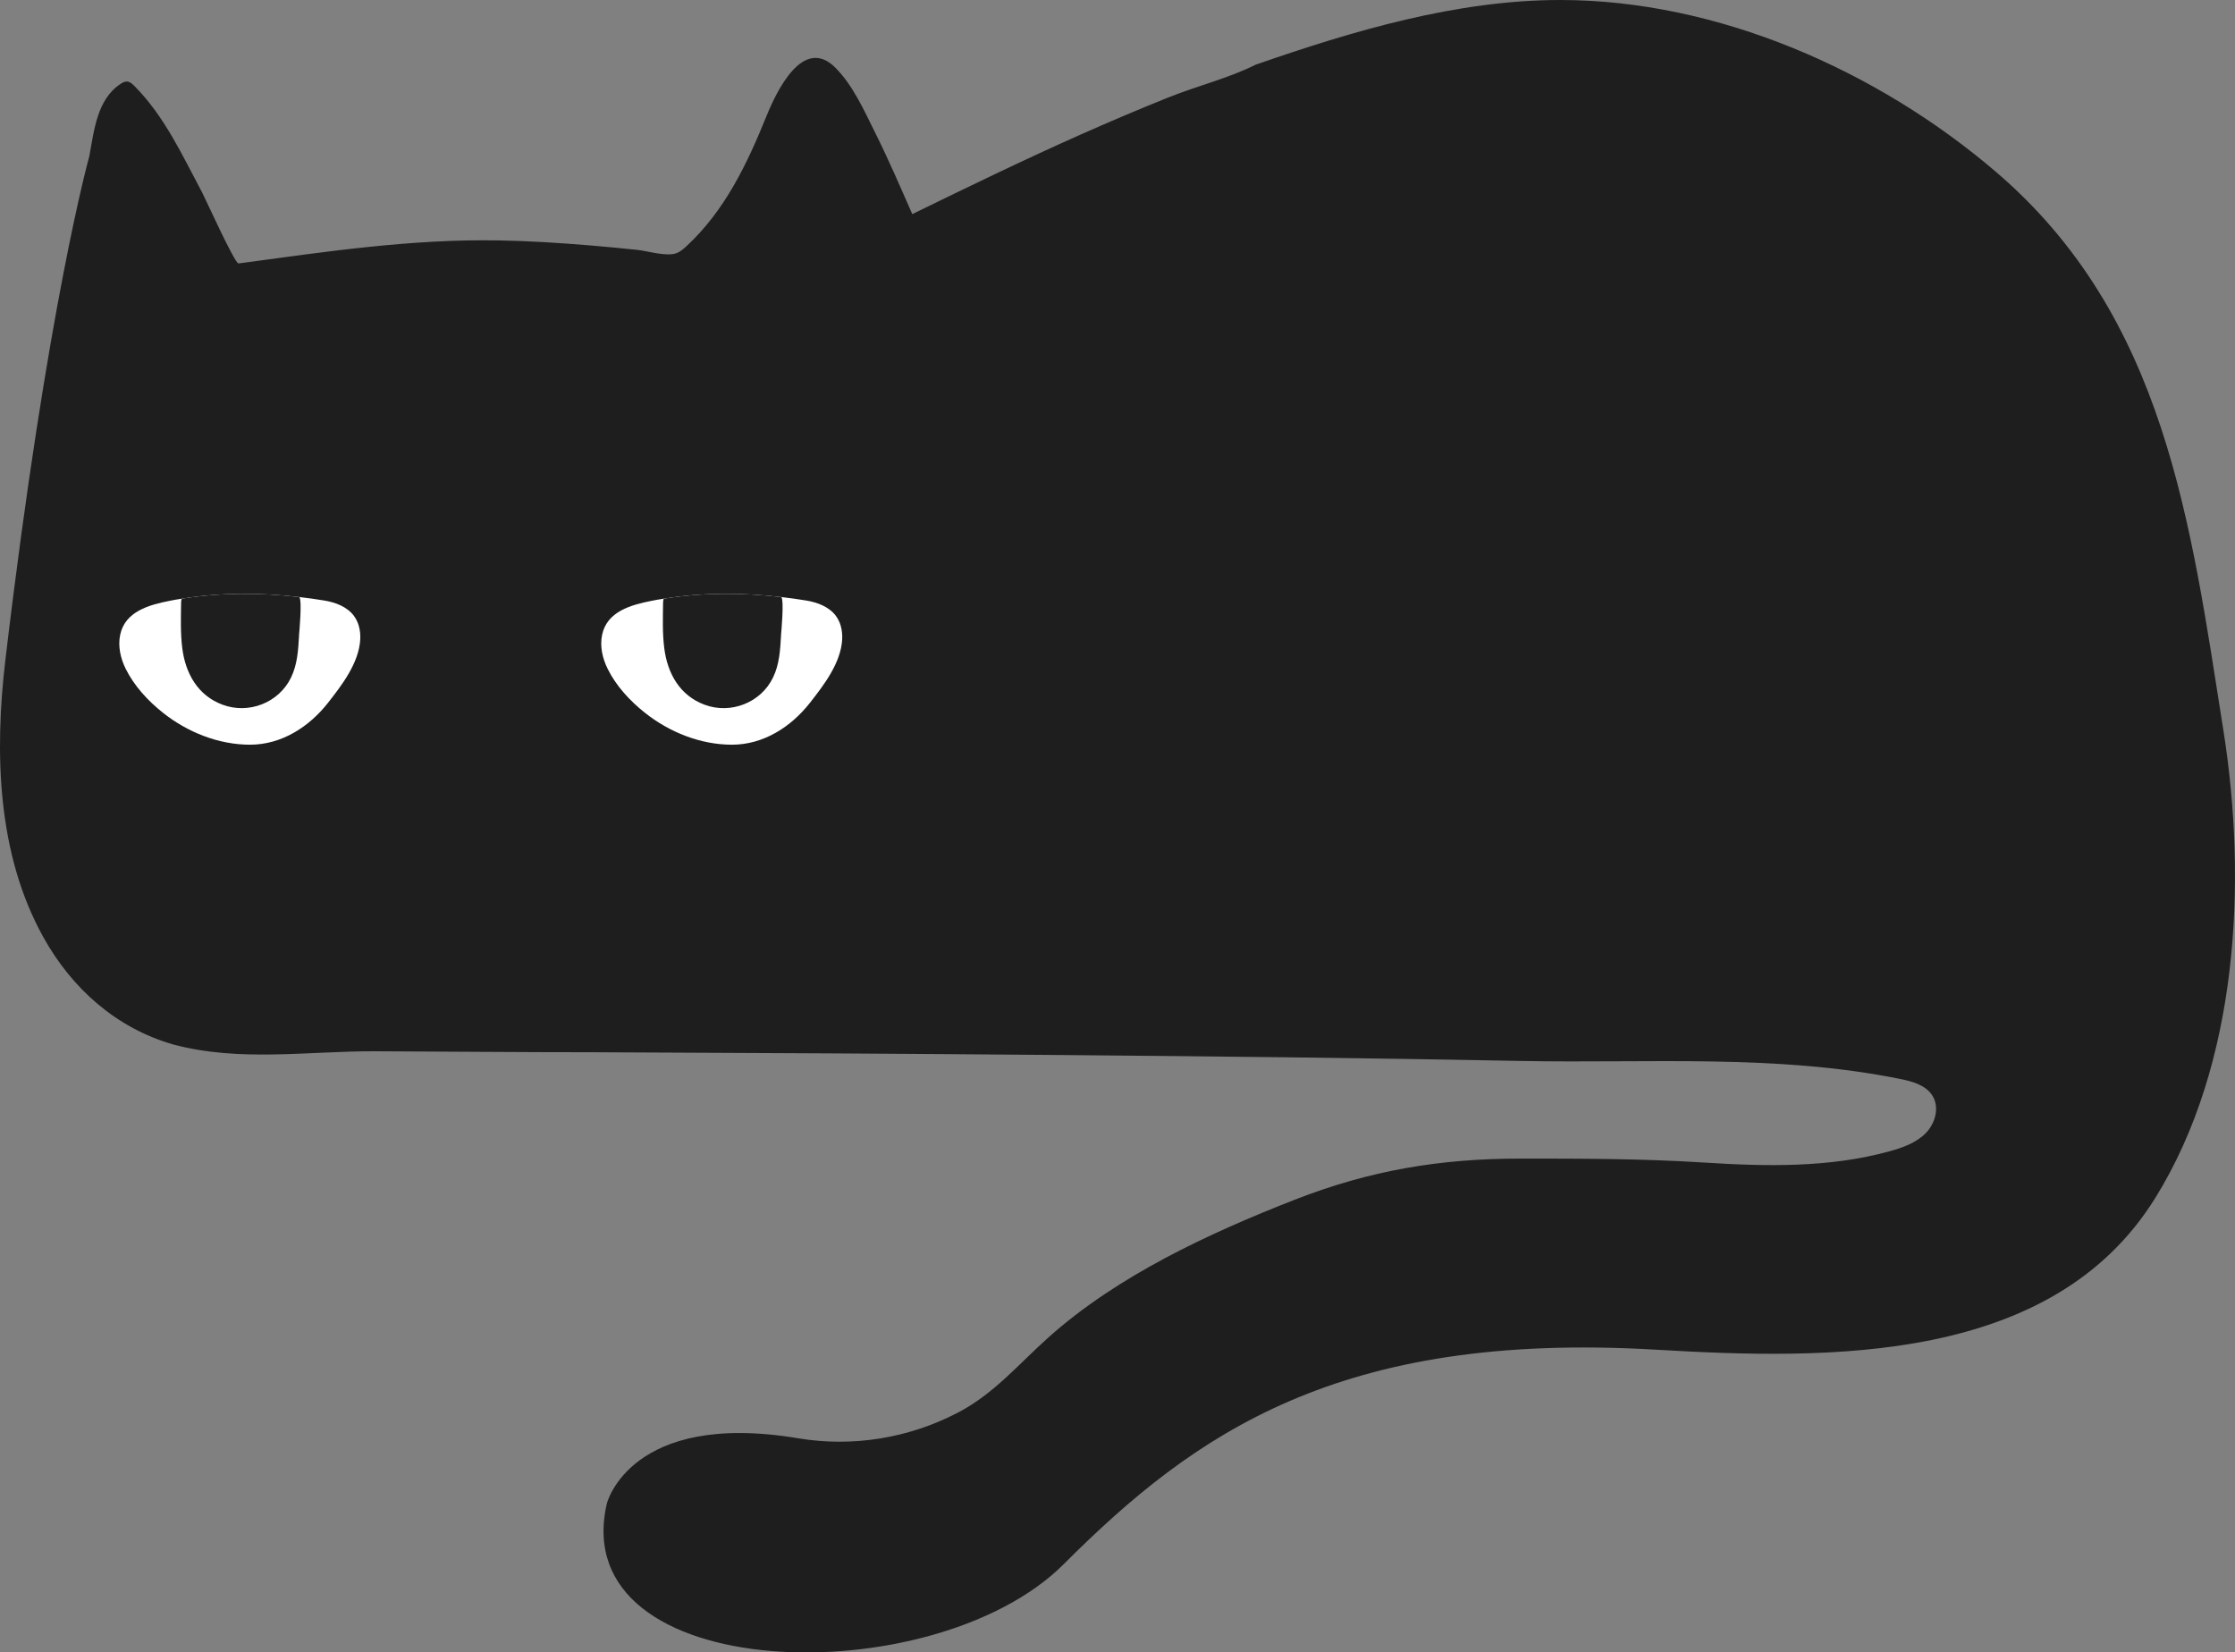 <?xml version="1.0" encoding="UTF-8"?>
<svg id="Layer_2" data-name="Layer 2" xmlns="http://www.w3.org/2000/svg" viewBox="0 0 479.38 354.44">
  <rect x="0" y="0" width="479.38" height="354.44" fill="#808080" stroke="none"/>
  <defs>
    <style>
      .cls-1 {
        fill: #1e1e1e;
      }

      .cls-1, .cls-2 {
        stroke-width: 0px;
      }

      .cls-2 {
        fill: #fff;
      }
    </style>
  </defs>
  <g id="Layer_1-2" data-name="Layer 1">
    <g>
      <path class="cls-1" d="M195.67,45.93c11.92-5.82,23.85-11.61,35.97-17,6.26-2.78,12.57-5.47,18.94-8.02s12.9-4.11,18.73-7.03C290.15,6.63,312.41,0,334.66,0c33.76,0,67.99,15.11,93.38,36.81,36.47,31.16,41.81,75.38,48.86,119.91,5.15,32.57,3.18,71.57-14.63,100.26-22.11,35.61-69.93,34.72-107.11,32.53-68-4-99,18-127,46s-107,26-98-13c0,0,5-20,41-14,11.74,1.96,23.71,0,34.26-5.48,7.74-4.01,13.08-10.45,19.45-16.14,14.83-13.26,34.43-22.35,52.82-29.54,16.21-6.34,31.25-8.83,48.48-8.83,13.05,0,26.11.01,39.14.84,13.34.85,26.98,1.18,39.99-2.41,2.82-.78,5.69-1.8,7.74-3.88s3-5.51,1.47-8c-1.4-2.29-4.3-3.1-6.94-3.63-26.53-5.38-54.16-3.34-81.05-3.86-32.86-.64-65.73-.99-98.6-1.27-33.47-.29-66.94-.47-100.42-.6-15.67,0-31.34-.15-47.01-.21-14.53-.05-29.16,2.36-43.42-1.48-12.16-3.53-21.62-11.94-27.76-22.97C-.66,183.15-1.19,161.34,1.16,141.5,10.16,65.5,19.16,33.5,19.16,33.5c1.02-5.46,1.63-12.25,6.78-15.55.38-.25.81-.47,1.26-.46.65.01,1.19.5,1.64.96,6.5,6.57,10.25,14.86,14.55,22.9.58,1.09,6.99,15.26,7.77,15.16,18.52-2.5,37.13-5.29,55.87-4.94,6.52.12,13.04.53,19.54,1.07,3.35.28,6.7.61,10.05.95,2.23.23,6.4,1.53,8.52.7.81-.32,1.49-.91,2.13-1.51,8.24-7.65,12.97-17.61,17.12-27.85,2.14-5.28,7.85-17.35,14.78-10.42,3.81,3.81,6.25,9.35,8.62,14.11,2.83,5.68,5.33,11.51,7.89,17.32Z"/>
      <g>
        <path class="cls-2" d="M77.27,137.18c-.31,5.05-3.89,9.71-6.89,13.54-4.07,5.2-9.99,9.02-16.75,9.02s-13.44-2.69-18.66-6.84c-3.21-2.53-6.2-5.77-8.02-9.46-1.11-2.25-1.69-4.84-1.17-7.29,1.05-4.99,6.18-6.39,10.55-7.26.88-.18,1.77-.34,2.67-.47,8.25-1.34,16.86-1.32,25.21-.35,1.81.2,3.6.46,5.38.75,2.42.4,4.89,1.35,6.34,3.31.46.64.8,1.34,1.02,2.09.27.96.38,1.97.31,2.96Z"/>
        <path class="cls-1" d="M64.15,136.22c-.18,3.1-.34,6.26-1.72,9.1-2.63,5.45-9.09,7.92-14.67,5.85-5.32-1.96-7.98-6.69-8.67-12.17-.4-3.21-.29-6.44-.25-9.66,0-.31.03-.65.15-.92,8.25-1.34,16.86-1.32,25.21-.35.63.71,0,7.48-.06,8.15Z"/>
      </g>
      <g>
        <path class="cls-2" d="M180.64,137.18c-.31,5.05-3.89,9.71-6.89,13.54-4.07,5.2-9.99,9.02-16.75,9.02s-13.44-2.69-18.66-6.84c-3.21-2.53-6.2-5.77-8.02-9.46-1.11-2.25-1.69-4.84-1.17-7.29,1.05-4.99,6.18-6.39,10.55-7.26.88-.18,1.77-.34,2.67-.47,8.25-1.34,16.86-1.32,25.21-.35,1.81.2,3.6.46,5.38.75,2.42.4,4.89,1.35,6.34,3.31.46.64.8,1.34,1.02,2.09.27.96.38,1.97.31,2.96Z"/>
        <path class="cls-1" d="M167.53,136.22c-.18,3.1-.34,6.26-1.72,9.1-2.63,5.45-9.09,7.92-14.67,5.85-5.32-1.96-7.98-6.69-8.67-12.17-.4-3.21-.29-6.44-.25-9.66,0-.31.03-.65.15-.92,8.25-1.34,16.86-1.32,25.21-.35.63.71,0,7.48-.06,8.15Z"/>
      </g>
    </g>
  </g>
</svg>